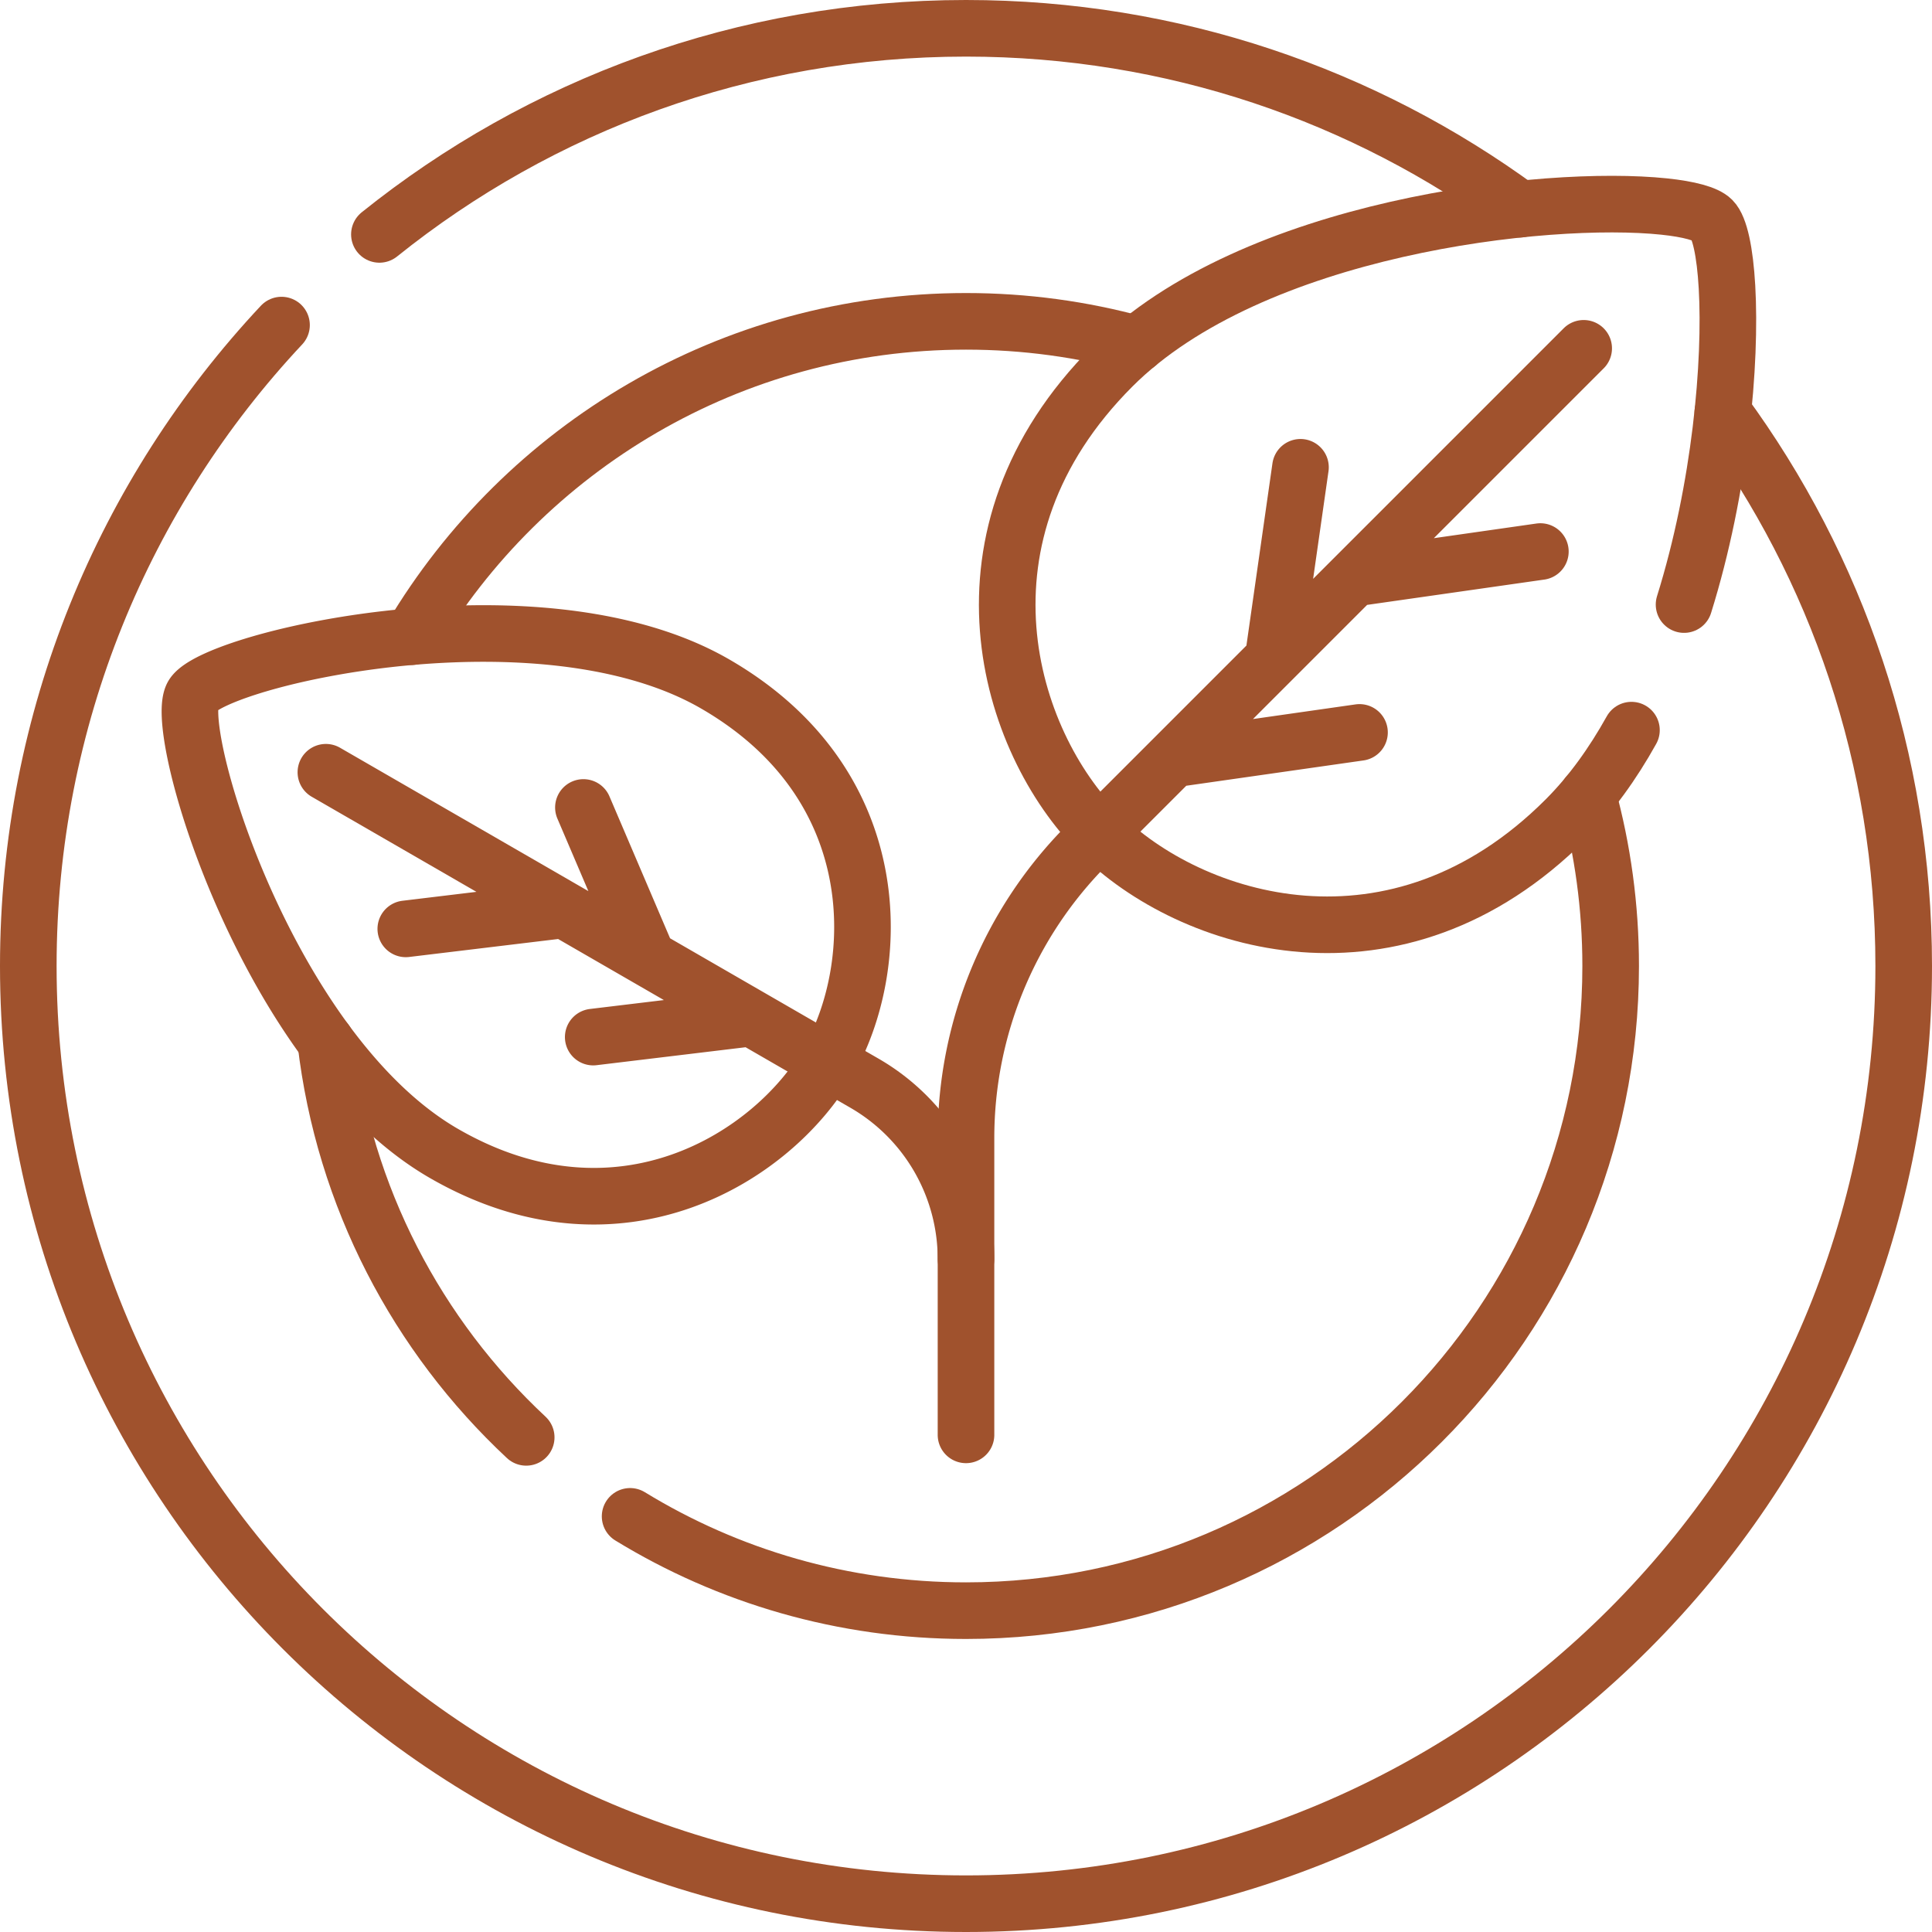 <?xml version="1.0" standalone="no"?>
<svg xmlns="http://www.w3.org/2000/svg" version="1.1" xmlns:xlink="http://www.w3.org/1999/xlink" width="512" height="512" x="0" y="0" viewBox="0 0 512 512" style="enable-background:new 0 0 512 512" xml:space="preserve" class=""><g><path d="M446.291 160.215c9.679-31.055 12.514-64.183 11.38-84.14-.533-9.369-1.941-15.835-3.926-17.82-1.603-1.603-6.126-2.829-12.739-3.523-31.247-3.277-109.159 5.346-146.184 42.371-44.861 44.861-27.71 99.428-3.532 123.607 24.179 24.179 78.746 41.329 123.607-3.532 6.722-6.722 12.507-14.791 17.456-23.684" style="stroke-width:15;stroke-linecap:round;stroke-linejoin:round;stroke-miterlimit:10;" fill="none" stroke="#a0522d" stroke-width="15" stroke-linecap="round" stroke-linejoin="round" stroke-miterlimit="10" data-original="#000000" class="" opacity="1"/><path d="M419.69 92.31 288.218 223.782A110 110 0 0 0 256 301.563v78.687M408.212 146.167l-49.442 7.063M360.281 194.098l-49.442 7.063M344.638 123.84l-7.254 50.776M189.472 181.226c46.49 26.841 44.423 75.196 29.956 100.253-14.467 25.057-55.31 51.025-101.8 24.184-36.431-21.034-60.007-77.802-65.862-105.959-1.616-7.774-1.882-13.367-.694-15.425.959-1.661 4.387-3.654 9.64-5.669 24.822-9.521 90.39-19.537 128.76 2.616z" style="stroke-width:15;stroke-linecap:round;stroke-linejoin:round;stroke-miterlimit:10;" fill="none" stroke="#a0522d" stroke-width="15" stroke-linecap="round" stroke-linejoin="round" stroke-miterlimit="10" data-original="#000000" class="" opacity="1"/><path d="m86.364 204.654 142.735 82.408A53.804 53.804 0 0 1 256 333.656v0M107.54 246.16l41.957-5.056M157.212 274.838l41.957-5.055M154.611 213.988 171.66 253.9" style="stroke-width:15;stroke-linecap:round;stroke-linejoin:round;stroke-miterlimit:10;" fill="none" stroke="#a0522d" stroke-width="15" stroke-linecap="round" stroke-linejoin="round" stroke-miterlimit="10" data-original="#000000" class="" opacity="1"/><path d="M74.606 86.15C32.985 130.582 7.5 190.315 7.5 256c0 137.243 111.257 248.5 248.5 248.5S504.5 393.243 504.5 256c0-54.889-17.796-105.621-47.932-146.742M402.742 55.432C361.621 25.296 310.889 7.5 256 7.5c-58.833 0-112.89 20.445-155.455 54.617" style="stroke-width:15;stroke-linecap:round;stroke-linejoin:round;stroke-miterlimit:10;" fill="none" stroke="#a0522d" stroke-width="15" stroke-linecap="round" stroke-linejoin="round" stroke-miterlimit="10" data-original="#000000" class="" opacity="1"/><path d="M166.984 401.849c25.924 15.856 56.403 24.994 89.016 24.994 94.354 0 170.844-76.489 170.844-170.844 0-15.687-2.115-30.88-6.074-45.31M86.315 275.994c4.808 41.25 24.311 78.015 53.135 104.92M301.31 91.231c-14.43-3.959-29.623-6.074-45.31-6.074-62.466 0-117.102 33.525-146.897 83.564" style="stroke-width:15;stroke-linecap:round;stroke-linejoin:round;stroke-miterlimit:10;" fill="none" stroke="#a0522d" stroke-width="15" stroke-linecap="round" stroke-linejoin="round" stroke-miterlimit="10" data-original="#000000" class="" opacity="1"/></g></svg>